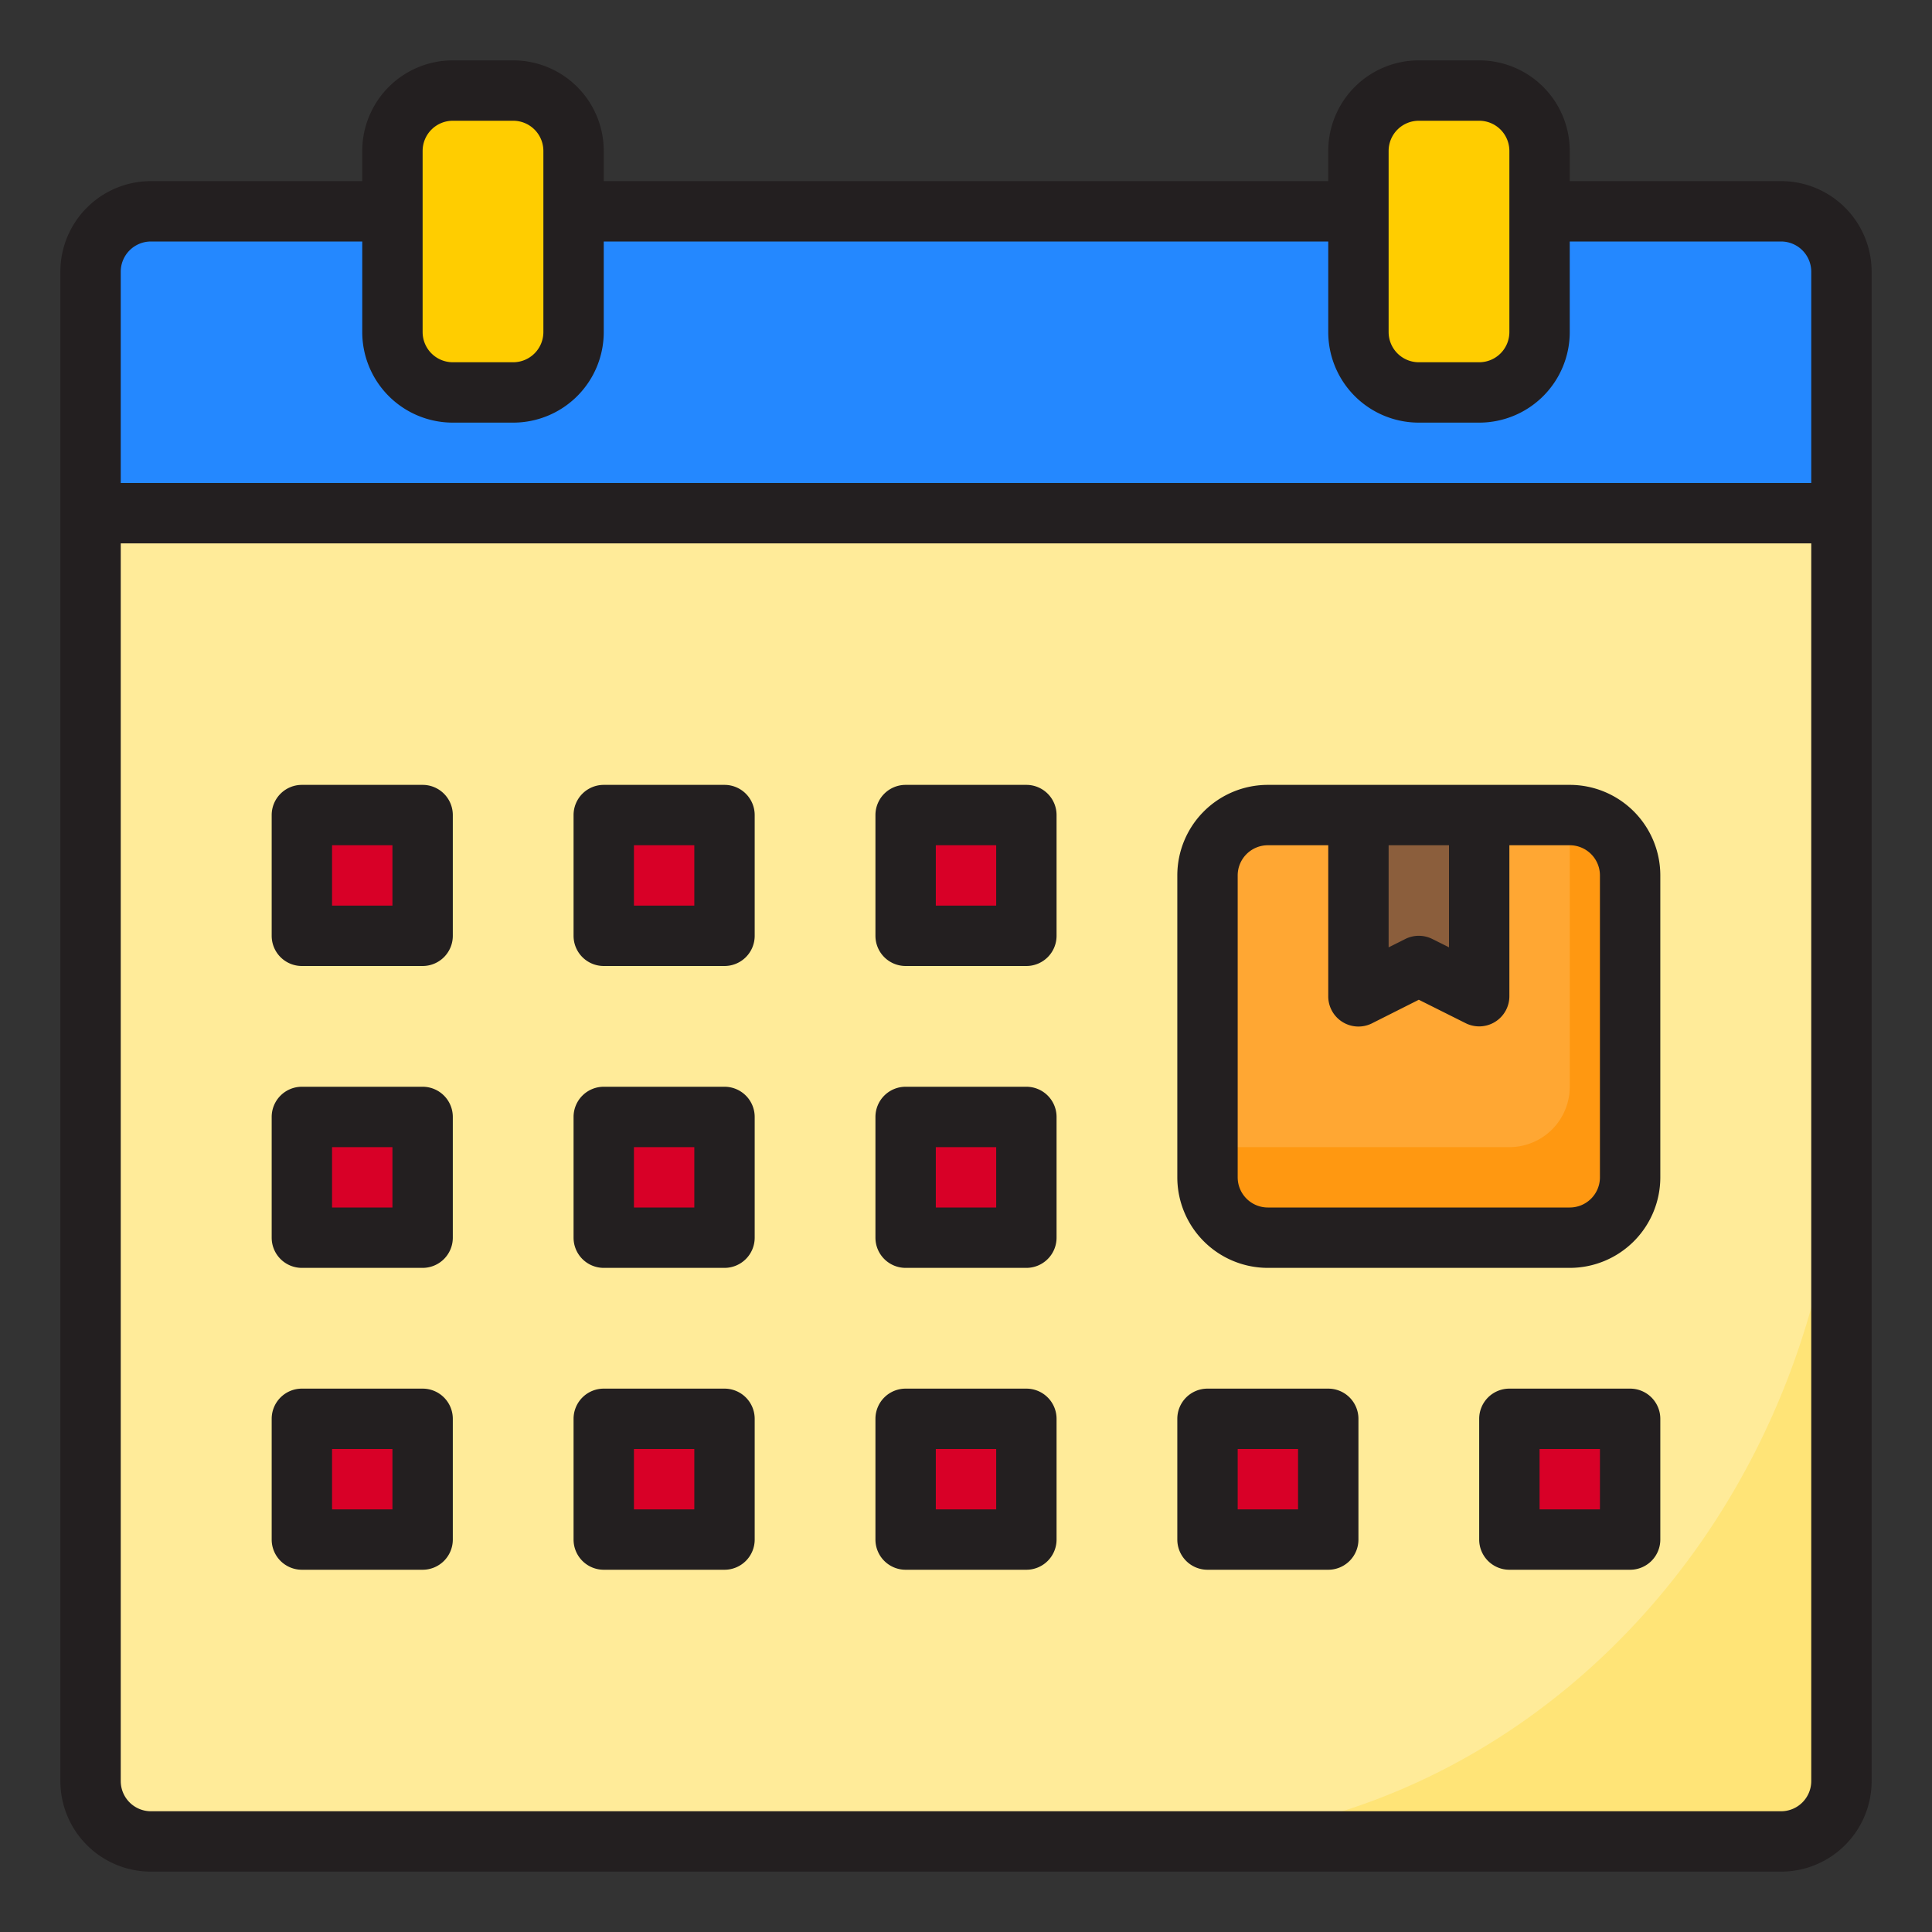 <svg height="512" viewBox="0 0 64 64" width="512" xmlns="http://www.w3.org/2000/svg"><rect x="0" y="0" width="64" height="64" fill="#333333" stroke="none"/><g id="Calendar"><path d="m59 7h-54a2 2 0 0 0 -2 2v8h58v-8a2 2 0 0 0 -2-2z" fill="#2488ff"/><path d="m61 17v42a2.006 2.006 0 0 1 -2 2h-54a2.006 2.006 0 0 1 -2-2v-42z" fill="#ffeb99"/><path d="m47 13h2a2 2 0 0 0 2-2v-6a2 2 0 0 0 -2-2h-2a2 2 0 0 0 -2 2v6a2 2 0 0 0 2 2z" fill="#ffcd00"/><path d="m15 13h2a2 2 0 0 0 2-2v-6a2 2 0 0 0 -2-2h-2a2 2 0 0 0 -2 2v6a2 2 0 0 0 2 2z" fill="#ffcd00"/><path d="m20 37h4v4h-4z" fill="#d80027"/><path d="m10 37h4v4h-4z" fill="#d80027"/><path d="m30 27h4v4h-4z" fill="#d80027"/><path d="m20 27h4v4h-4z" fill="#d80027"/><path d="m10 27h4v4h-4z" fill="#d80027"/><path d="m30 47h4v4h-4z" fill="#d80027"/><path d="m40 47h4v4h-4z" fill="#d80027"/><path d="m20 47h4v4h-4z" fill="#d80027"/><path d="m50 47h4v4h-4z" fill="#d80027"/><path d="m10 47h4v4h-4z" fill="#d80027"/><path d="m42 41h10a2 2 0 0 0 2-2v-10a2 2 0 0 0 -2-2h-10a2 2 0 0 0 -2 2v10a2 2 0 0 0 2 2z" fill="#ffa733"/><path d="m52 27v9a2 2 0 0 1 -2 2h-10v1a2 2 0 0 0 2 2h10a2 2 0 0 0 2-2v-10a2 2 0 0 0 -2-2z" fill="#ff9811"/><path d="m47 32 2 1v-6h-4v6z" fill="#8b5e3c"/><path d="m30 37h4v4h-4z" fill="#d80027"/><path d="m38 61h21a2 2 0 0 0 2-2v-23c0 13.818-10.287 25-23 25z" fill="#ffe477"/><g fill="#231f20"><path d="m59 6h-7v-1a3 3 0 0 0 -3-3h-2a3 3 0 0 0 -3 3v1h-24v-1a3 3 0 0 0 -3-3h-2a3 3 0 0 0 -3 3v1h-7a3 3 0 0 0 -3 3v50a3 3 0 0 0 3 3h54a3 3 0 0 0 3-3v-50a3 3 0 0 0 -3-3zm-13-1a1 1 0 0 1 1-1h2a1 1 0 0 1 1 1v6a1 1 0 0 1 -1 1h-2a1 1 0 0 1 -1-1zm-32 0a1 1 0 0 1 1-1h2a1 1 0 0 1 1 1v6a1 1 0 0 1 -1 1h-2a1 1 0 0 1 -1-1zm-10 4a1 1 0 0 1 1-1h7v3a3 3 0 0 0 3 3h2a3 3 0 0 0 3-3v-3h24v3a3 3 0 0 0 3 3h2a3 3 0 0 0 3-3v-3h7a1 1 0 0 1 1 1v7h-56zm56 50a1 1 0 0 1 -1 1h-54a1 1 0 0 1 -1-1v-41h56z"/><path d="m20 42h4a1 1 0 0 0 1-1v-4a1 1 0 0 0 -1-1h-4a1 1 0 0 0 -1 1v4a1 1 0 0 0 1 1zm1-4h2v2h-2z"/><path d="m10 42h4a1 1 0 0 0 1-1v-4a1 1 0 0 0 -1-1h-4a1 1 0 0 0 -1 1v4a1 1 0 0 0 1 1zm1-4h2v2h-2z"/><path d="m30 32h4a1 1 0 0 0 1-1v-4a1 1 0 0 0 -1-1h-4a1 1 0 0 0 -1 1v4a1 1 0 0 0 1 1zm1-4h2v2h-2z"/><path d="m20 32h4a1 1 0 0 0 1-1v-4a1 1 0 0 0 -1-1h-4a1 1 0 0 0 -1 1v4a1 1 0 0 0 1 1zm1-4h2v2h-2z"/><path d="m10 32h4a1 1 0 0 0 1-1v-4a1 1 0 0 0 -1-1h-4a1 1 0 0 0 -1 1v4a1 1 0 0 0 1 1zm1-4h2v2h-2z"/><path d="m30 52h4a1 1 0 0 0 1-1v-4a1 1 0 0 0 -1-1h-4a1 1 0 0 0 -1 1v4a1 1 0 0 0 1 1zm1-4h2v2h-2z"/><path d="m40 52h4a1 1 0 0 0 1-1v-4a1 1 0 0 0 -1-1h-4a1 1 0 0 0 -1 1v4a1 1 0 0 0 1 1zm1-4h2v2h-2z"/><path d="m20 52h4a1 1 0 0 0 1-1v-4a1 1 0 0 0 -1-1h-4a1 1 0 0 0 -1 1v4a1 1 0 0 0 1 1zm1-4h2v2h-2z"/><path d="m54 46h-4a1 1 0 0 0 -1 1v4a1 1 0 0 0 1 1h4a1 1 0 0 0 1-1v-4a1 1 0 0 0 -1-1zm-1 4h-2v-2h2z"/><path d="m10 52h4a1 1 0 0 0 1-1v-4a1 1 0 0 0 -1-1h-4a1 1 0 0 0 -1 1v4a1 1 0 0 0 1 1zm1-4h2v2h-2z"/><path d="m42 42h10a3 3 0 0 0 3-3v-10a3 3 0 0 0 -3-3h-10a3 3 0 0 0 -3 3v10a3 3 0 0 0 3 3zm6-14v3.382l-.553-.277a1 1 0 0 0 -.894 0l-.553.277v-3.382zm-7 1a1 1 0 0 1 1-1h2v5a1 1 0 0 0 1.447.9l1.553-.782 1.553.777a1 1 0 0 0 1.447-.895v-5h2a1 1 0 0 1 1 1v10a1 1 0 0 1 -1 1h-10a1 1 0 0 1 -1-1z"/><path d="m30 42h4a1 1 0 0 0 1-1v-4a1 1 0 0 0 -1-1h-4a1 1 0 0 0 -1 1v4a1 1 0 0 0 1 1zm1-4h2v2h-2z"/></g></g></svg>